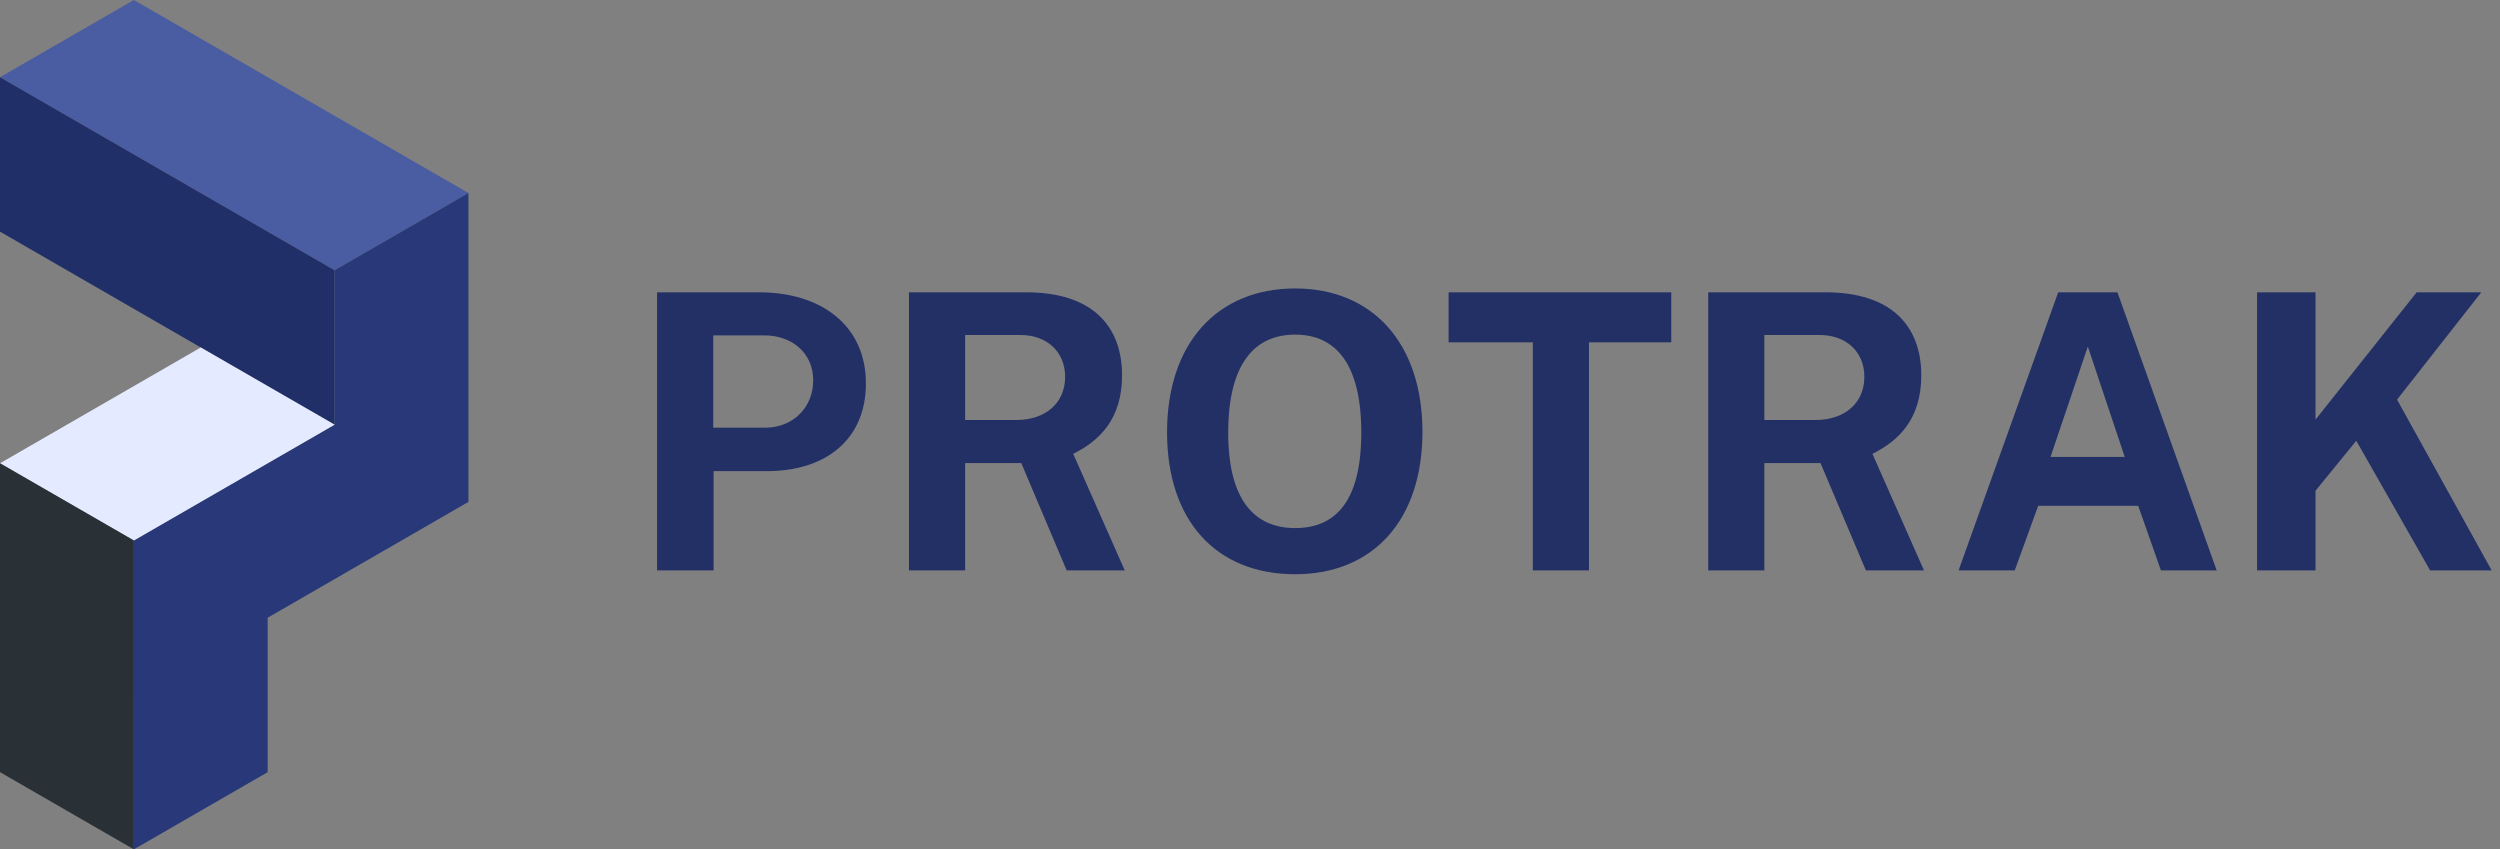 <?xml version="1.0" encoding="UTF-8"?>
<svg width="156px" height="53px" viewBox="0 0 156 53" version="1.1" xmlns="http://www.w3.org/2000/svg" xmlns:xlink="http://www.w3.org/1999/xlink">
    <rect x="0" y="0" width="156" height="53" fill="#808080" stroke="none"/>
    <!-- Generator: sketchtool 62 (101010) - https://sketch.com -->
    <title>184FD144-24B7-47BB-982A-AC3E2E267A75@sv</title>
    <desc>Created with sketchtool.</desc>
    <g id="Brand" stroke="none" stroke-width="1" fill="none" fill-rule="evenodd">
        <g id="icons-illustrarions" transform="translate(-189, -419)" fill-rule="nonzero">
            <g id="Logo" transform="translate(177, 419)">
                <path d="M56.528,35.592 L56.528,29.4 L59.84,29.4 C63.584,29.4 66.032,27.384 66.032,23.928 C66.032,20.256 63.176,18.24 59.384,18.24 L53,18.24 L53,35.592 L56.528,35.592 Z M59.744,26.688 L56.504,26.688 L56.504,20.928 L59.696,20.928 C61.4,20.928 62.744,22.008 62.744,23.736 C62.744,25.416 61.496,26.688 59.744,26.688 Z M72.224,35.592 L72.224,28.896 L75.728,28.896 L78.56,35.592 L82.184,35.592 L78.968,28.32 C80.6,27.504 82.016,26.16 82.016,23.424 C82.016,20.376 80.192,18.24 76.04,18.24 L68.72,18.24 L68.72,35.592 L72.224,35.592 Z M75.416,26.208 L72.224,26.208 L72.224,20.904 L75.68,20.904 C77.288,20.904 78.464,21.912 78.464,23.52 C78.464,25.104 77.288,26.208 75.416,26.208 Z M92.816,35.832 C97.688,35.832 100.76,32.448 100.76,26.952 C100.76,21.408 97.64,18 92.816,18 C87.968,18 84.824,21.408 84.824,26.976 C84.824,32.472 87.872,35.832 92.816,35.832 Z M92.816,32.952 C90.296,32.952 88.64,31.224 88.64,27 C88.64,22.68 90.296,20.88 92.816,20.88 C95.336,20.88 96.944,22.68 96.944,27 C96.944,31.248 95.36,32.952 92.816,32.952 Z M111.152,35.592 L111.152,21.36 L116.288,21.36 L116.288,18.24 L102.392,18.24 L102.392,21.36 L107.648,21.36 L107.648,35.592 L111.152,35.592 Z M122.096,35.592 L122.096,28.896 L125.6,28.896 L128.432,35.592 L132.056,35.592 L128.84,28.32 C130.472,27.504 131.888,26.16 131.888,23.424 C131.888,20.376 130.064,18.24 125.912,18.24 L118.592,18.24 L118.592,35.592 L122.096,35.592 Z M125.288,26.208 L122.096,26.208 L122.096,20.904 L125.552,20.904 C127.16,20.904 128.336,21.912 128.336,23.52 C128.336,25.104 127.16,26.208 125.288,26.208 Z M137.72,35.592 L139.184,31.56 L145.424,31.56 L146.84,35.592 L150.32,35.592 L144.128,18.24 L140.432,18.24 L134.216,35.592 L137.72,35.592 Z M144.584,28.512 L139.952,28.512 L142.28,21.624 L144.584,28.512 Z M156.488,35.592 L156.488,30.624 L159.032,27.504 L163.64,35.592 L167.48,35.592 L161.576,24.936 L166.832,18.24 L162.8,18.24 L156.488,26.184 L156.488,18.24 L152.84,18.24 L152.84,35.592 L156.488,35.592 Z" id="PROTRAK" fill="#223066"></path>
                <g id="Logo-single">
                    <g id="p" transform="translate(12, 0)">
                        <polygon id="Path-13" fill="#4A5CA2" points="0 4.818 8.352 0 29.23 12.045 20.879 16.863"></polygon>
                        <polygon id="Path-14" fill="#212F69" points="0 4.818 20.879 16.864 20.879 26.5 0 14.454"></polygon>
                        <polygon id="Path-15" fill="#283879" points="20.879 16.863 29.23 12.045 29.23 31.318 16.703 38.545 16.703 48.182 8.351 53 8.352 33.727 20.879 26.5"></polygon>
                        <polygon id="Path-16" fill="#E4EAFF" points="12.527 21.682 0 28.909 8.351 33.727 20.879 26.5"></polygon>
                        <polygon id="Path-17" fill="#293136" points="0 28.909 8.352 33.727 8.351 53 0 48.182"></polygon>
                    </g>
                </g>
            </g>
        </g>
    </g>
</svg>